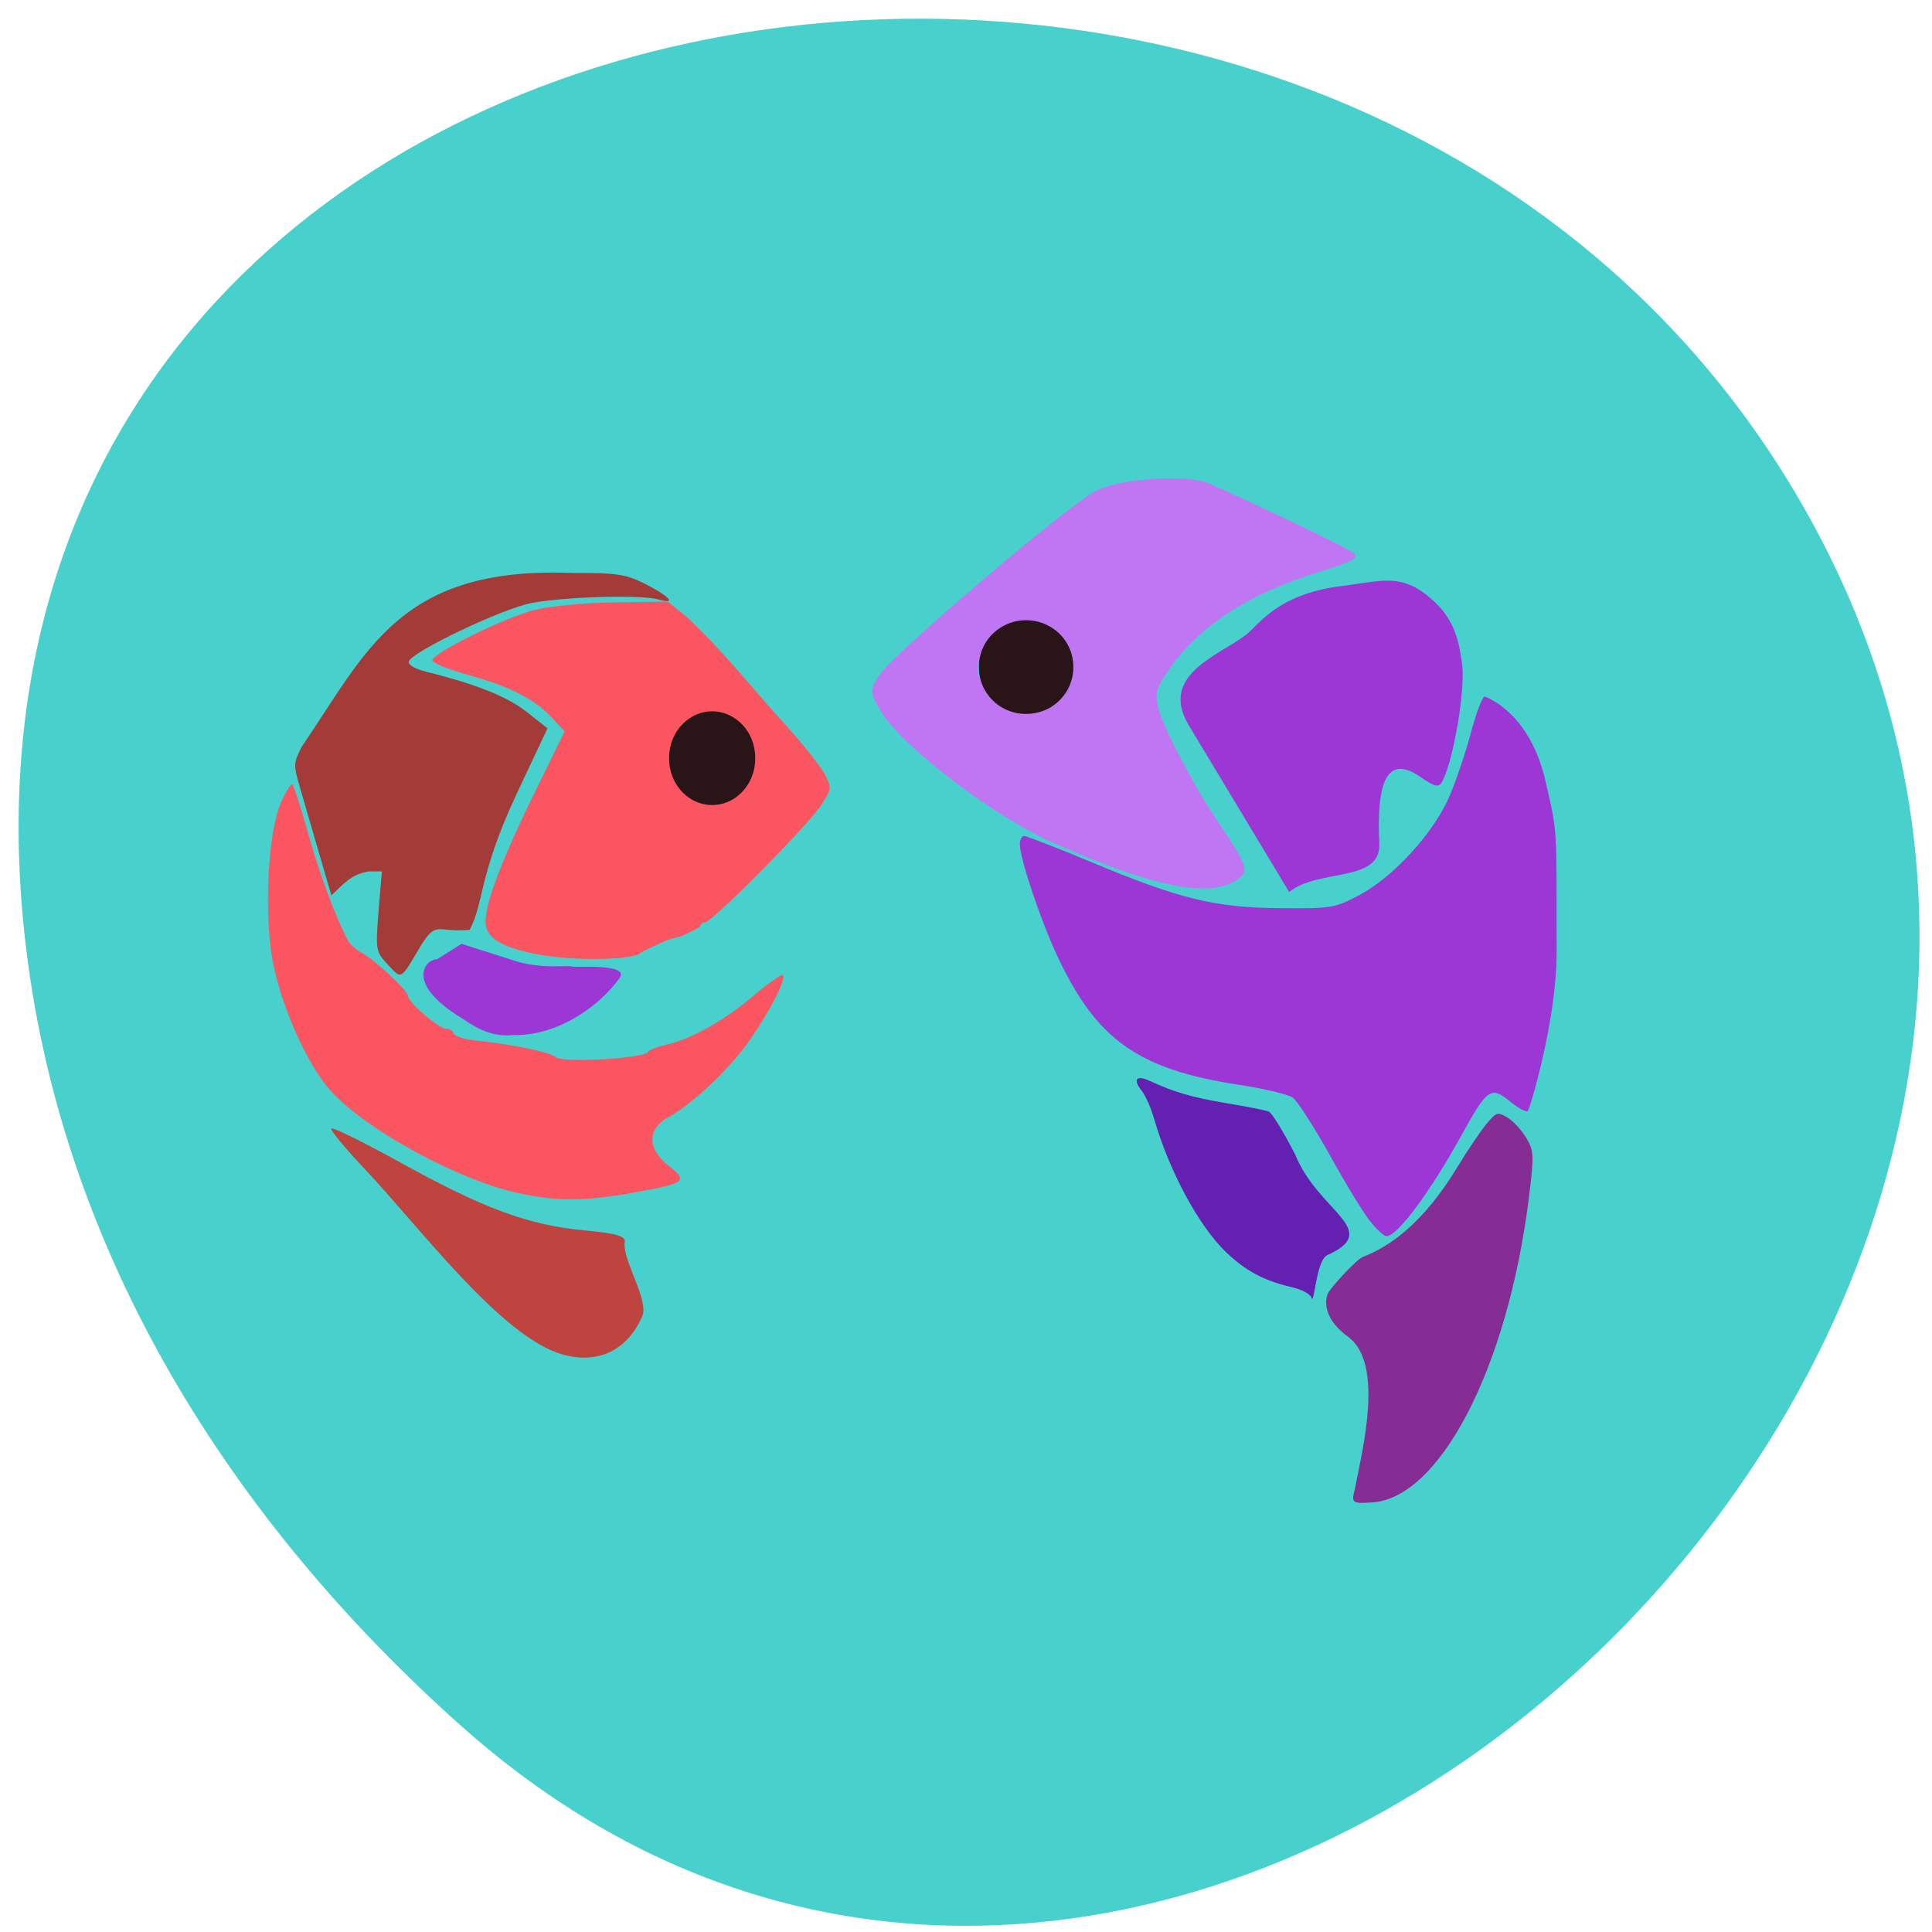<svg xmlns="http://www.w3.org/2000/svg" viewBox="0 0 32 32"><path d="m 7.66 28.605 c 11.715 10.422 29.738 -6.02 22.449 -19.777 c -7.367 -13.91 -31.75 -10.203 -29.676 6.883 c 0.617 5.082 3.406 9.496 7.227 12.895" fill="#47d0cc"/><g fill="#fb5561"><path d="m 8.57 19.758 c -0.98 -0.215 -2.465 -1.023 -3.066 -1.66 c -0.43 -0.461 -0.902 -1.547 -1.012 -2.328 c -0.113 -0.836 -0.039 -2.01 0.156 -2.465 c 0.086 -0.195 0.172 -0.336 0.195 -0.313 c 0.023 0.023 0.145 0.398 0.266 0.828 c 0.195 0.691 0.461 1.398 0.656 1.762 c 0.035 0.063 0.133 0.148 0.219 0.195 c 0.207 0.105 0.77 0.629 0.77 0.715 c 0 0.105 0.516 0.547 0.633 0.547 c 0.059 0 0.117 0.035 0.129 0.078 c 0.016 0.047 0.18 0.098 0.363 0.117 c 0.617 0.066 1.23 0.191 1.332 0.277 c 0.109 0.098 1.453 0.02 1.52 -0.086 c 0.02 -0.035 0.156 -0.086 0.301 -0.121 c 0.406 -0.086 0.969 -0.402 1.453 -0.816 c 0.246 -0.207 0.461 -0.359 0.48 -0.336 c 0.063 0.059 -0.203 0.582 -0.551 1.082 c -0.332 0.473 -0.938 1.047 -1.344 1.27 c -0.352 0.191 -0.352 0.527 0 0.801 c 0.336 0.262 0.293 0.293 -0.602 0.453 c -0.789 0.141 -1.266 0.141 -1.898 0"/><path d="m 8.891 15.805 c -0.512 -0.102 -0.758 -0.227 -0.832 -0.426 c -0.09 -0.242 0.18 -0.992 0.809 -2.277 l 0.484 -0.988 l -0.211 -0.227 c -0.289 -0.309 -0.699 -0.52 -1.387 -0.707 c -0.316 -0.09 -0.582 -0.195 -0.594 -0.238 c -0.027 -0.105 1.16 -0.699 1.68 -0.836 c 0.25 -0.066 0.824 -0.121 1.328 -0.129 l 0.891 -0.012 l 0.301 0.242 c 0.613 0.566 1.113 1.211 1.672 1.824 c 0.277 0.305 0.559 0.66 0.629 0.793 c 0.117 0.234 0.113 0.25 -0.074 0.531 c -0.242 0.355 -1.797 1.922 -1.91 1.922 c -0.047 0 -0.082 0.031 -0.082 0.074 c -0.563 0.309 -0.219 0.035 -0.98 0.426 c -0.102 0.129 -1.141 0.145 -1.723 0.027 m 3.418 -2.789 c 0.301 -0.305 0.223 -0.734 -0.168 -0.949 c -0.43 -0.234 -0.773 -0.012 -0.773 0.5 c 0 0.602 0.543 0.859 0.941 0.449"/></g><path d="m 22.68 20.21 c -0.113 -0.145 -0.414 -0.641 -0.668 -1.102 c -0.258 -0.461 -0.527 -0.879 -0.602 -0.93 c -0.074 -0.051 -0.477 -0.148 -0.895 -0.211 c -1.672 -0.258 -2.355 -0.746 -3.01 -2.148 c -0.273 -0.586 -0.613 -1.605 -0.613 -1.832 c 0 -0.078 0.031 -0.141 0.07 -0.141 c 0.039 0 0.539 0.195 1.105 0.43 c 1.477 0.617 2.059 0.758 3.141 0.766 c 0.844 0.008 0.902 -0.004 1.289 -0.207 c 0.566 -0.293 1.246 -1.031 1.508 -1.641 c 0.113 -0.262 0.277 -0.746 0.363 -1.078 c 0.09 -0.332 0.191 -0.59 0.227 -0.578 c 0.094 0.035 0.75 0.313 1 1.387 c 0.211 0.91 0.184 0.746 0.188 2.828 c 0.004 1.148 -0.449 2.621 -0.477 2.648 c -0.023 0.027 -0.156 -0.043 -0.293 -0.156 c -0.32 -0.262 -0.379 -0.219 -0.813 0.57 c -0.516 0.934 -1.055 1.66 -1.234 1.66 c -0.047 0 -0.176 -0.121 -0.285 -0.266" fill="#9c36d4"/><path d="m 17.473 13.973 c -0.996 -0.434 -2.527 -1.602 -2.883 -2.191 c -0.184 -0.309 -0.188 -0.34 -0.039 -0.582 c 0.211 -0.348 3.219 -2.906 3.629 -3.086 c 0.457 -0.199 1.508 -0.258 1.859 -0.102 c 0.98 0.441 2.277 1.063 2.379 1.145 c 0.102 0.082 -0.012 0.145 -0.582 0.32 c -1.168 0.363 -1.977 0.891 -2.48 1.621 c -0.227 0.332 -0.238 0.395 -0.145 0.719 c 0.059 0.195 0.359 0.797 0.672 1.336 c 0.313 0.543 0.848 1.176 0.707 1.328 c -0.535 0.594 -2.133 -0.082 -3.117 -0.508 m -0.148 -2.395 c 0.477 -0.207 0.523 -0.66 0.109 -1.016 c -0.355 -0.297 -0.582 -0.297 -0.945 0.016 c -0.375 0.316 -0.391 0.648 -0.043 0.922 c 0.289 0.227 0.5 0.246 0.879 0.078" fill="#c076f3"/><path d="m 22.453 24.598 c 0.117 -0.594 0.473 -2.023 -0.125 -2.457 c -0.469 -0.344 -0.359 -0.664 -0.332 -0.723 c 0.023 -0.059 0.449 -0.547 0.582 -0.602 c 0.438 -0.168 0.996 -0.551 1.57 -1.5 c 0.156 -0.258 0.367 -0.57 0.465 -0.691 c 0.172 -0.207 0.191 -0.211 0.352 -0.117 c 0.098 0.059 0.234 0.207 0.313 0.336 c 0.129 0.215 0.133 0.289 0.047 0.977 c -0.352 2.863 -1.508 5.066 -2.656 5.066 c -0.336 0.027 -0.262 -0.043 -0.215 -0.289" fill="#852d94"/><path d="m 19.688 12.01 c -0.531 -0.891 0.656 -1.199 1.027 -1.563 c 0.238 -0.238 0.59 -0.629 1.516 -0.742 c 0.68 -0.082 1.01 -0.238 1.547 0.281 c 0.367 0.348 0.398 0.77 0.434 0.977 c 0.074 0.402 -0.145 1.691 -0.336 2 c -0.055 0.082 -0.121 0.066 -0.355 -0.098 c -0.563 -0.387 -0.723 0.121 -0.676 1.105 c 0.035 0.656 -1.012 0.41 -1.492 0.805" fill="#9c36d4"/><path d="m 6.426 15.98 c -0.203 -0.223 -0.207 -0.234 -0.156 -0.887 l 0.055 -0.66 h -0.215 c -0.285 0.043 -0.422 0.207 -0.621 0.398 l -0.199 -0.68 c -0.109 -0.371 -0.25 -0.863 -0.316 -1.09 c -0.117 -0.391 -0.113 -0.426 0.023 -0.691 c 1.078 -1.578 1.617 -3 4.496 -2.879 c 0.719 -0.004 0.871 0.02 1.184 0.176 c 0.418 0.211 0.539 0.352 0.23 0.262 c -0.293 -0.082 -1.539 -0.047 -2.105 0.059 c -0.488 0.094 -1.988 0.809 -2.031 0.969 c -0.016 0.055 0.109 0.125 0.297 0.172 c 0.832 0.207 1.344 0.414 1.656 0.664 l 0.344 0.27 l -0.52 1.105 c -0.625 1.34 -0.531 1.789 -0.77 2.234 c -0.527 0.047 -0.547 -0.16 -0.801 0.25 c -0.352 0.594 -0.316 0.574 -0.551 0.328" fill="#a33b38"/><path d="m 7.629 16.852 c -0.906 -0.555 -0.605 -0.957 -0.387 -0.965 l 0.402 -0.254 l 0.895 0.285 c 0.438 0.137 0.871 0.066 0.926 0.09 c 0.051 0.023 0.973 -0.059 0.797 0.191 c -0.313 0.441 -1 0.961 -1.762 0.945 c -0.395 0.043 -0.684 -0.168 -0.871 -0.293" fill="#9c36d4"/><path d="m 9.305 22.43 c -1.016 -0.297 -2.363 -2.117 -3.285 -3.09 c -0.316 -0.336 -0.555 -0.625 -0.531 -0.648 c 0.02 -0.027 0.539 0.23 1.148 0.566 c 1.383 0.766 2.125 1.035 3.043 1.121 c 0.551 0.051 0.703 0.098 0.664 0.211 c -0.016 0.32 0.406 0.945 0.293 1.211 c -0.242 0.559 -0.727 0.805 -1.332 0.629" fill="#bf4440"/><path d="m 21.723 21.496 c -0.023 -0.066 -0.156 -0.137 -0.359 -0.184 c -0.449 -0.109 -0.734 -0.266 -1.059 -0.574 c -0.453 -0.438 -0.938 -1.34 -1.188 -2.203 c -0.051 -0.18 -0.145 -0.395 -0.211 -0.473 c -0.148 -0.191 -0.082 -0.262 0.145 -0.156 c 0.387 0.18 0.688 0.27 1.266 0.367 c 0.332 0.055 0.645 0.117 0.695 0.137 c 0.051 0.016 0.25 0.34 0.441 0.715 c 0.387 0.953 1.457 1.25 0.523 1.668 c -0.18 0.102 -0.207 0.836 -0.254 0.703" fill="#6420b1"/><g fill="#291417"><path d="m 12.508 12.559 c 0.004 0.273 -0.133 0.531 -0.355 0.672 c -0.219 0.137 -0.496 0.137 -0.715 0 c -0.223 -0.141 -0.359 -0.398 -0.355 -0.672 c -0.004 -0.277 0.133 -0.535 0.355 -0.672 c 0.219 -0.141 0.496 -0.141 0.715 0 c 0.223 0.137 0.359 0.395 0.355 0.672"/><path d="m 17.777 11.05 c 0.004 0.273 -0.145 0.531 -0.387 0.672 c -0.246 0.137 -0.547 0.137 -0.789 0 c -0.242 -0.141 -0.391 -0.398 -0.387 -0.672 c -0.004 -0.277 0.145 -0.535 0.387 -0.672 c 0.242 -0.141 0.543 -0.141 0.789 0 c 0.242 0.137 0.391 0.395 0.387 0.672"/></g></svg>